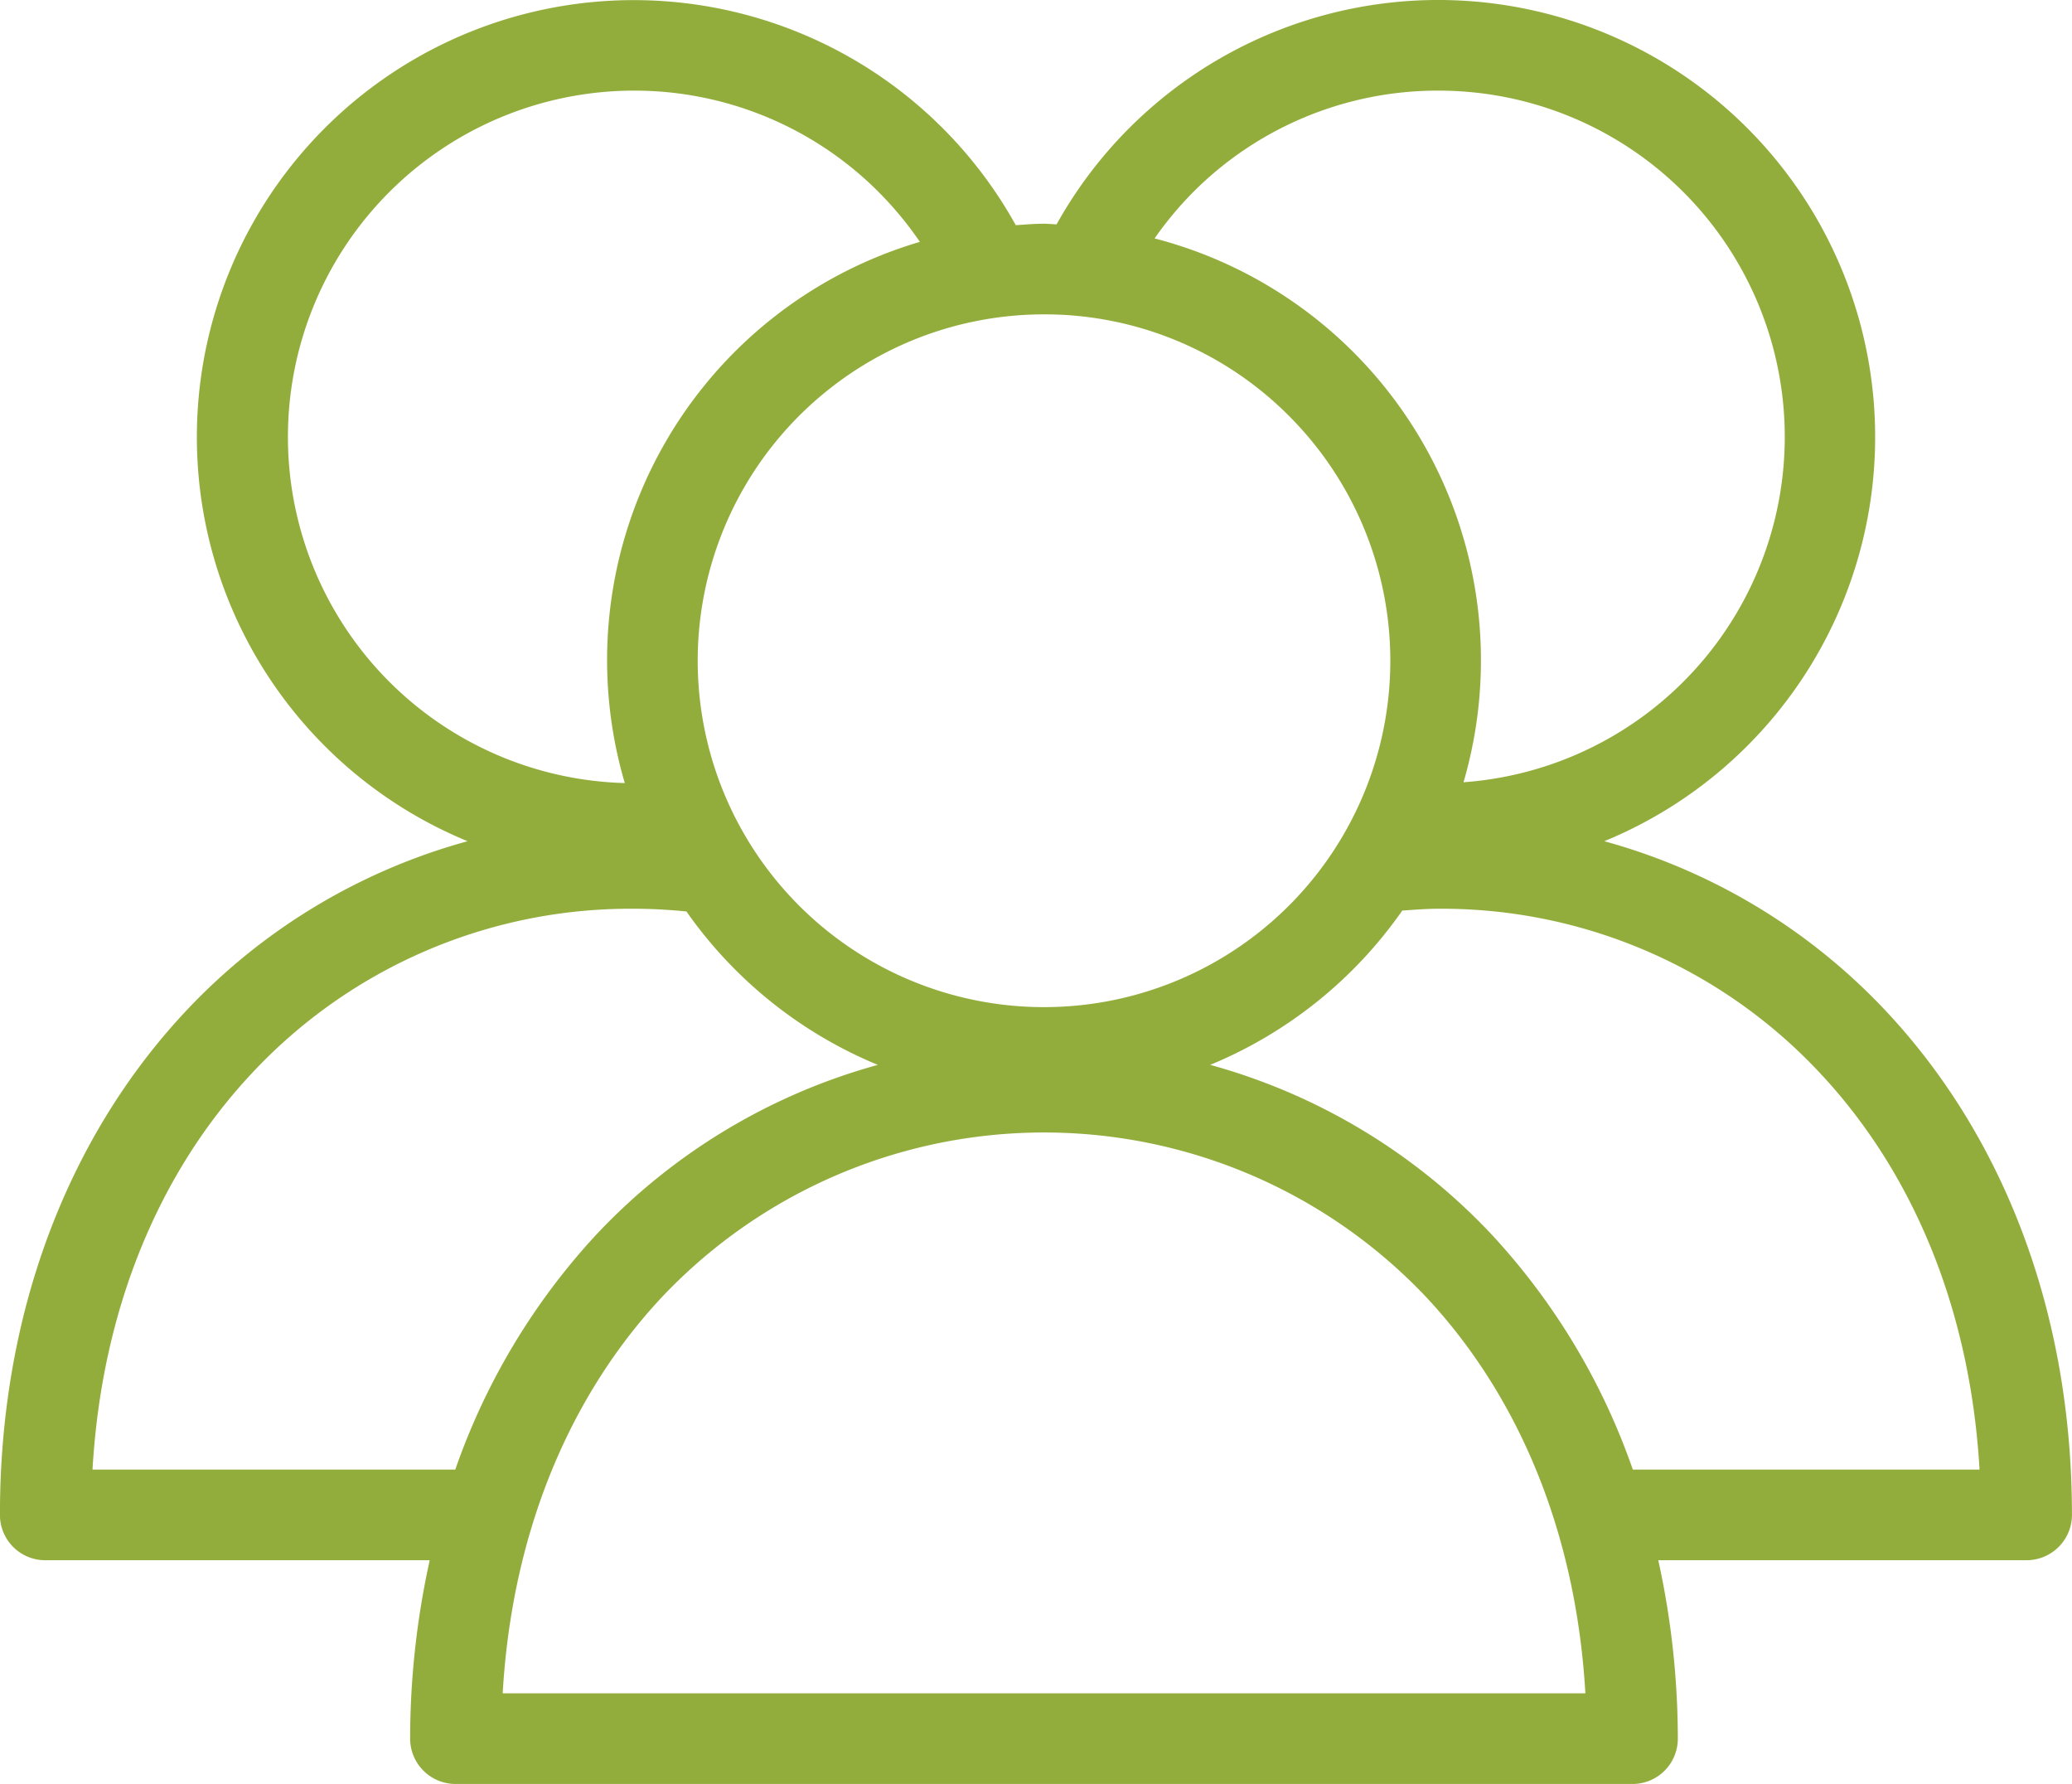 <svg xmlns="http://www.w3.org/2000/svg" width="115.188" height="99.151" viewBox="0 0 115.188 99.151">
  <path id="Path_5947" data-name="Path 5947" d="M2544.18,184.625a24.288,24.288,0,1,0-30.448-34.284c-.233-.007-.46-.035-.7-.035-.529,0-1.046.046-1.568.081a24.286,24.286,0,1,0-30.475,34.238,33.668,33.668,0,0,0-15.74,9.525c-6.384,6.849-10.265,16.556-10.258,27.918a2.515,2.515,0,0,0,2.516,2.519h21.376a46.181,46.181,0,0,0-1.089,9.917,2.523,2.523,0,0,0,2.518,2.519h65.439a2.517,2.517,0,0,0,2.518-2.519,46.276,46.276,0,0,0-1.087-9.917h20.476a2.522,2.522,0,0,0,2.521-2.519c0-11.362-3.873-21.068-10.261-27.918A33.677,33.677,0,0,0,2544.18,184.625Zm-53.951-41.717a19.174,19.174,0,0,1,13.614,5.639,19.6,19.6,0,0,1,2.29,2.767,24.23,24.23,0,0,0-16.405,30.079,19.246,19.246,0,0,1,.5-38.485Zm44.712,0a19.245,19.245,0,0,1,1.414,38.44,24.22,24.22,0,0,0-17.173-30.226,19.441,19.441,0,0,1,2.144-2.574A19.187,19.187,0,0,1,2534.941,142.908Zm-8.294,18.074a19.252,19.252,0,1,1-13.612-5.639A19.166,19.166,0,0,1,2526.647,160.982Zm-33.493,27.547a24.338,24.338,0,0,0,10.642,8.528,33.726,33.726,0,0,0-15.742,9.529,37.2,37.2,0,0,0-7.75,12.964h-20.167c.524-9.084,3.8-16.6,8.8-21.964a28.767,28.767,0,0,1,21.3-9.207C2491.22,188.379,2492.192,188.435,2493.154,188.529Zm-1.413,21.488a29.238,29.238,0,0,1,42.589,0c5,5.369,8.272,12.883,8.8,21.968h-60.19C2483.465,222.9,2486.744,215.387,2491.741,210.017Zm46.272-3.432a33.719,33.719,0,0,0-15.741-9.529,24.351,24.351,0,0,0,10.679-8.577c.662-.042,1.319-.1,1.991-.1a28.763,28.763,0,0,1,21.3,9.207c5,5.366,8.273,12.88,8.8,21.964h-19.275A37.1,37.1,0,0,0,2538.013,206.586Z" transform="translate(-2454.994 -137.871)" fill="#93ad3c"/>
</svg>
